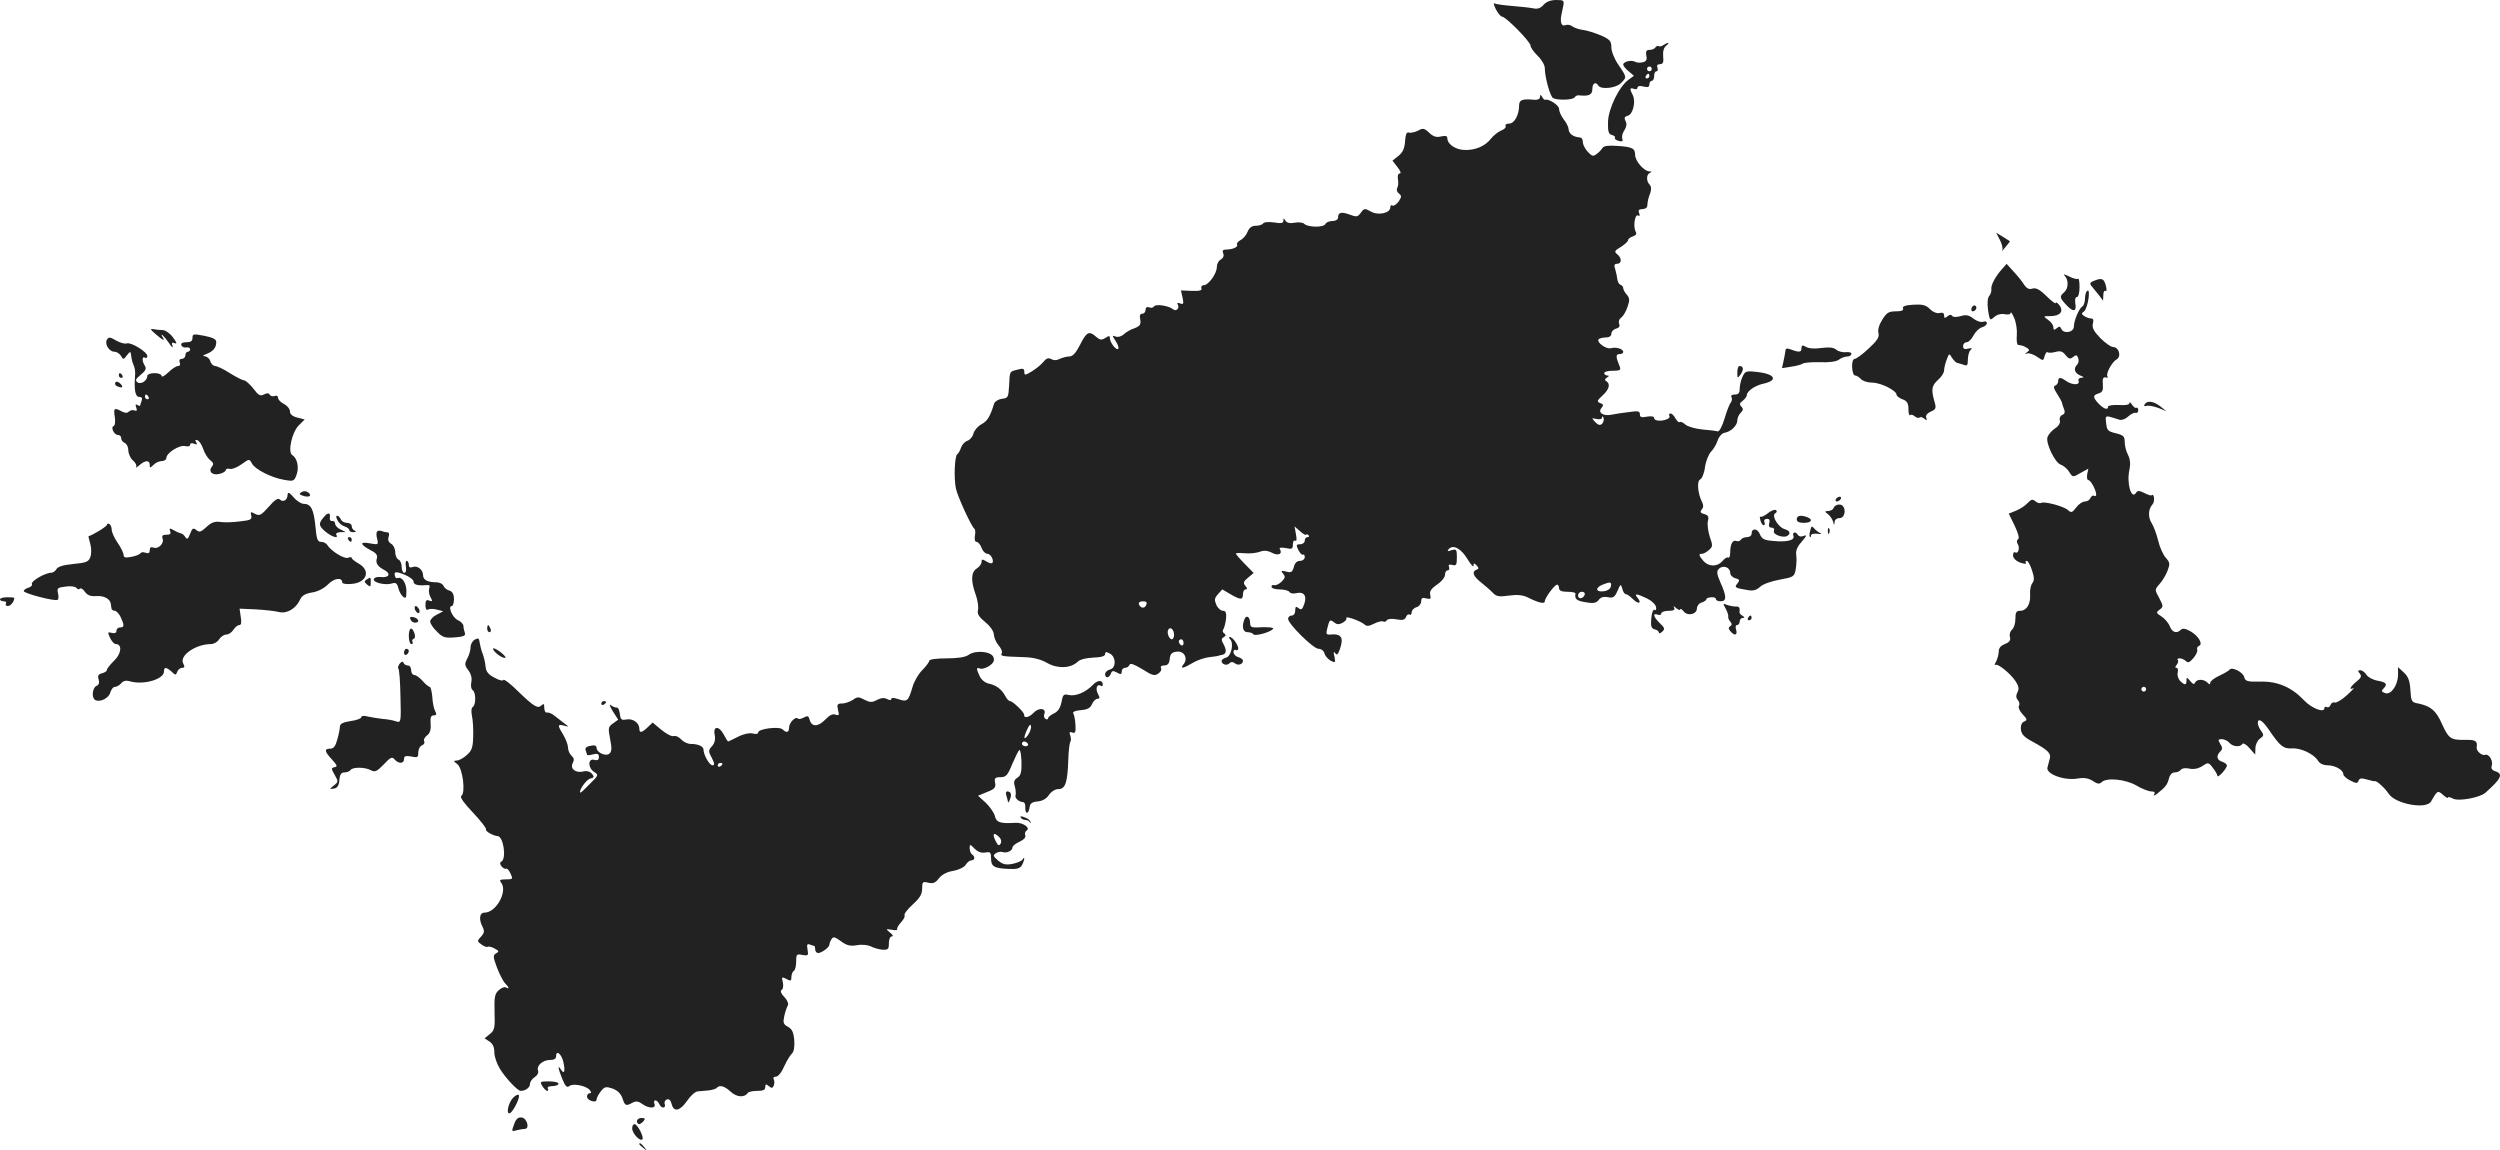 <?xml version="1.0" standalone="no"?>
<!DOCTYPE svg PUBLIC "-//W3C//DTD SVG 20010904//EN"
 "http://www.w3.org/TR/2001/REC-SVG-20010904/DTD/svg10.dtd">
<svg version="1.0" xmlns="http://www.w3.org/2000/svg"
 width="1051.91pt" height="484.006pt" viewBox="0 0 1051.91 484.006"
 preserveAspectRatio="xMidYMid meet">
<g transform="translate(-480,1245) scale(0.1,-0.1)"
fill="#222222" stroke="none">
<path d="M11295 12430 c-13 -15 -26 -19 -44 -15 -14 3 -54 7 -89 10 -35 3 -68
7 -74 11 -5 3 -2 -8 6 -25 9 -17 21 -31 26 -31 16 0 120 -106 120 -122 0 -8
14 -27 30 -43 17 -16 30 -39 30 -52 0 -37 22 -117 34 -125 16 -11 84 -9 91 2
4 6 12 10 18 9 42 -5 57 2 57 26 0 25 14 33 25 15 11 -18 74 -11 95 10 25 25
26 24 -10 77 -17 24 -30 57 -30 74 0 26 -6 33 -44 50 -24 10 -58 21 -75 23
-17 2 -37 9 -45 15 -7 6 -21 9 -30 5 -15 -6 -22 11 -17 40 1 6 5 22 8 38 5 26
4 28 -29 28 -22 0 -42 -7 -53 -20z"/>
<path d="M11800 12261 c-8 -6 -17 -8 -21 -5 -4 2 -10 0 -14 -6 -3 -5 -14 -10
-24 -10 -14 0 -17 -6 -14 -24 4 -17 0 -25 -15 -28 -11 -3 -25 -2 -32 2 -15 9
-50 1 -50 -12 0 -5 10 -18 23 -28 l22 -19 -22 -16 c-40 -28 -86 -123 -87 -178
-1 -40 2 -51 16 -55 10 -2 16 -8 13 -12 -3 -4 5 -10 16 -13 15 -4 19 -2 15 10
-3 8 1 24 9 35 9 15 11 27 5 38 -7 14 -5 19 9 23 22 5 35 61 21 87 -14 26 -12
33 5 26 8 -3 15 -1 15 5 0 7 10 9 25 5 18 -5 25 -2 25 9 0 8 5 15 10 15 6 0
10 9 10 20 0 11 4 20 10 20 5 0 7 7 4 15 -4 10 0 15 11 15 12 0 16 8 13 33 -2
20 3 37 12 44 18 15 11 17 -10 4z m-50 -101 c0 -5 -4 -10 -10 -10 -5 0 -10 5
-10 10 0 6 5 10 10 10 6 0 10 -4 10 -10z m-10 -30 c0 -5 -5 -10 -11 -10 -5 0
-7 5 -4 10 3 6 8 10 11 10 2 0 4 -4 4 -10z"/>
<path d="M11280 12042 c0 -8 -10 -13 -22 -12 -53 5 -65 0 -66 -22 0 -42 -20
-78 -42 -78 -12 0 -18 -5 -15 -10 3 -6 -5 -14 -18 -19 -13 -5 -33 -21 -44 -35
-25 -32 -67 -49 -113 -47 -37 2 -70 25 -70 49 0 10 -7 12 -26 8 -20 -5 -33 -1
-50 15 -21 20 -27 21 -48 9 -14 -7 -31 -10 -38 -8 -9 4 -14 -7 -16 -36 -2 -30
-9 -47 -28 -62 l-25 -20 21 -27 c13 -16 16 -27 10 -27 -8 0 -10 -10 -8 -24 3
-14 1 -30 -3 -37 -4 -8 -1 -17 7 -23 12 -10 12 -14 -1 -34 -9 -12 -21 -20 -26
-17 -5 4 -9 0 -9 -7 0 -25 -51 -36 -82 -18 -25 14 -28 14 -42 -5 -13 -18 -18
-19 -47 -8 -35 13 -49 10 -49 -13 0 -8 -10 -14 -24 -14 -13 0 -26 -6 -29 -12
-6 -16 -74 -15 -89 0 -6 6 -24 8 -40 5 -20 -4 -33 -1 -39 8 -7 12 -9 12 -9 0
0 -10 -10 -12 -39 -7 -23 3 -42 2 -46 -4 -3 -5 -17 -10 -31 -10 -17 0 -27 -8
-34 -24 -5 -14 -18 -30 -30 -36 -11 -6 -18 -15 -15 -19 6 -10 -18 -21 -46 -21
-13 0 -17 -5 -12 -16 4 -10 0 -20 -10 -26 -10 -5 -17 -19 -17 -32 0 -27 -35
-76 -55 -76 -8 0 -12 -6 -10 -13 4 -9 -7 -12 -40 -11 l-46 2 7 -31 c5 -25 4
-29 -10 -24 -10 4 -15 3 -11 -3 10 -16 -5 -32 -18 -22 -19 16 -74 24 -81 13
-4 -6 -13 -8 -21 -4 -9 3 -15 -1 -15 -11 0 -9 -6 -16 -14 -16 -9 0 -12 -8 -8
-25 3 -20 -1 -27 -24 -36 -16 -5 -37 -17 -46 -26 -10 -9 -25 -13 -34 -9 -15 6
-15 4 1 -20 9 -14 14 -29 10 -32 -8 -8 -35 27 -35 45 0 11 -4 11 -19 1 -16
-10 -23 -9 -39 5 -29 26 -40 21 -67 -33 -18 -35 -31 -50 -46 -50 -11 0 -29 -5
-40 -10 -12 -7 -25 -7 -36 -1 -12 7 -21 3 -34 -13 -9 -11 -31 -29 -48 -39 -28
-17 -31 -17 -31 -1 0 13 -6 15 -27 9 -36 -9 -34 -5 -37 -67 -3 -50 -4 -53 -30
-56 -15 -2 -30 -11 -33 -20 -17 -56 -29 -74 -53 -87 -15 -8 -30 -25 -34 -39
-3 -14 -15 -27 -26 -31 -10 -3 -22 -16 -26 -28 -4 -12 -11 -25 -16 -28 -11 -7
-15 -99 -6 -144 7 -34 66 -162 78 -170 4 -2 5 -16 2 -30 -2 -15 0 -25 7 -25 6
0 16 -11 21 -25 5 -14 16 -25 24 -25 15 0 30 -29 21 -39 -3 -3 -15 0 -25 7
-17 10 -20 10 -20 -3 0 -8 -9 -20 -20 -27 -24 -15 -26 -50 -5 -109 9 -24 13
-54 10 -66 -4 -16 4 -29 31 -51 21 -17 36 -39 36 -53 1 -13 10 -34 21 -46 10
-12 16 -26 12 -32 -7 -12 1 -13 91 -16 42 -1 73 -9 101 -25 45 -25 99 -22 128
6 9 9 36 16 65 17 33 1 50 6 50 15 0 10 5 10 20 2 12 -6 20 -21 20 -36 0 -17
-7 -28 -20 -31 -11 -3 -20 -12 -20 -19 0 -19 16 -18 24 1 4 13 10 14 26 5 16
-9 20 -8 20 5 0 8 6 15 14 15 8 0 16 6 19 13 2 8 19 2 54 -19 42 -27 52 -29
67 -18 10 7 15 17 11 23 -3 7 2 11 14 11 14 0 21 8 23 28 2 21 9 28 30 30 31
4 48 -29 28 -53 -17 -21 -1 -18 39 6 18 11 50 22 70 24 20 2 37 5 39 6 1 1 6
2 11 3 20 2 24 17 11 42 -12 21 -12 27 -1 33 10 6 10 10 2 16 -7 4 -8 12 -3
18 4 7 9 27 11 45 2 24 -2 32 -13 32 -9 0 -22 11 -28 25 -9 21 -8 28 7 45 l18
20 34 -20 c43 -25 53 -25 53 0 0 11 5 20 11 20 8 0 8 5 -1 15 -10 12 -8 18 11
34 l24 20 -37 38 c-21 21 -38 41 -38 44 0 2 17 3 38 1 20 -2 48 1 62 6 18 7
33 6 52 -4 27 -14 46 -5 33 16 -4 6 6 7 25 4 26 -6 30 -4 30 15 0 12 4 19 10
16 6 -4 7 6 3 27 l-6 33 23 -20 c12 -11 24 -18 25 -15 2 3 7 2 11 -2 4 -5 2
-8 -4 -8 -7 0 -12 -7 -12 -15 0 -8 -9 -15 -19 -15 -17 0 -18 -3 -8 -24 7 -13
15 -22 19 -20 5 3 8 -2 8 -10 0 -9 -9 -16 -20 -16 -13 0 -22 -9 -26 -26 -6
-21 -11 -25 -32 -19 -22 5 -24 4 -13 -9 10 -12 9 -18 -6 -33 -11 -11 -25 -17
-31 -15 -7 2 -12 -1 -12 -7 0 -6 15 -11 34 -11 19 0 38 -5 42 -11 3 -6 16 -8
27 -5 33 8 47 -10 35 -45 -8 -24 -13 -27 -24 -18 -11 9 -14 7 -14 -10 0 -12
-6 -21 -15 -21 -8 0 -15 -6 -15 -14 0 -21 106 -126 128 -126 11 0 22 -8 25
-19 2 -10 14 -24 26 -31 20 -10 21 -9 16 17 -5 19 -4 24 3 15 7 -11 12 -6 20
17 17 49 6 66 -42 61 -16 -1 -17 3 -11 27 9 36 11 38 29 24 11 -9 20 -10 36
-1 11 6 18 15 15 19 -7 12 63 -13 77 -27 8 -8 19 -7 40 4 16 8 33 12 38 9 5
-3 12 -1 15 5 4 6 21 8 41 4 26 -5 35 -2 40 10 3 9 10 13 15 10 5 -3 9 2 9 10
0 8 9 18 20 21 11 3 20 15 20 25 0 14 5 17 22 12 17 -4 20 -2 16 15 -4 14 4
26 28 43 19 12 34 31 34 41 0 11 5 19 11 19 6 0 9 6 6 14 -4 10 0 12 14 9 16
-5 19 0 19 32 0 33 -2 36 -22 30 -18 -6 -20 -5 -12 5 19 20 52 2 79 -43 14
-23 25 -35 25 -28 0 13 2 13 13 2 10 -11 10 -14 0 -18 -21 -8 -15 -27 18 -53
17 -14 40 -33 50 -44 15 -16 27 -18 68 -12 35 5 59 2 78 -7 45 -23 73 -30 73
-17 0 14 41 70 52 70 4 0 8 -7 8 -15 0 -10 11 -15 35 -15 19 0 34 -3 34 -7 -4
-24 5 -31 43 -37 34 -6 45 -3 55 10 8 11 21 15 39 11 22 -4 28 0 40 27 13 30
14 30 20 9 3 -13 10 -23 15 -23 5 0 18 -9 30 -21 23 -23 39 -18 19 6 -16 19
-4 18 40 -3 19 -9 36 -25 38 -36 2 -10 0 -16 -6 -12 -6 3 -12 -12 -14 -36 -3
-33 0 -42 14 -46 10 -2 18 -8 18 -14 0 -5 6 -3 14 4 12 11 11 16 -10 36 -27
26 -32 44 -9 36 8 -4 15 -1 15 5 0 6 14 11 31 11 21 0 28 4 23 13 -5 8 -2 8 9
-2 9 -7 17 -10 17 -5 0 5 6 1 14 -8 16 -22 56 -13 56 12 0 10 9 22 20 25 11 3
20 10 20 14 0 4 9 7 20 8 11 1 20 -2 20 -8 0 -5 9 -9 20 -9 26 0 25 22 -1 79
-16 38 -17 47 -6 58 17 17 47 6 47 -17 0 -10 10 -20 22 -23 18 -5 19 -8 9 -21
-15 -18 -11 -20 44 -29 21 -4 36 0 51 14 11 11 48 24 82 30 59 11 62 12 68 45
3 19 4 45 2 58 -3 16 3 34 19 52 27 32 28 35 9 28 -8 -3 -17 -1 -21 5 -9 16
-25 13 -19 -4 7 -18 -27 -27 -86 -21 -36 3 -47 8 -55 28 -10 26 -35 27 -35 2
0 -8 -9 -14 -19 -14 -11 0 -23 -5 -26 -11 -4 -6 -13 -8 -20 -5 -15 5 -25 -14
-25 -50 0 -14 -4 -23 -8 -20 -5 3 -16 -4 -25 -15 -22 -25 -58 -24 -80 1 -20
24 -21 30 -5 30 6 0 19 7 29 16 16 14 16 19 3 56 -7 22 -11 51 -8 65 5 19 2
25 -15 30 -16 4 -19 9 -11 19 8 8 8 19 2 31 -19 36 -23 90 -8 96 7 3 17 26 20
52 4 26 16 55 25 64 10 10 23 31 28 47 5 16 18 31 29 33 27 4 54 31 54 52 0
10 6 24 14 32 11 11 12 17 3 26 -9 10 -8 15 6 25 9 7 17 18 17 23 0 17 33 40
67 48 66 14 54 41 -23 50 -47 5 -51 4 -62 -20 -7 -14 -12 -37 -12 -50 0 -19
-5 -25 -21 -25 -11 0 -17 -4 -14 -10 4 -6 3 -16 -2 -23 -6 -7 -18 -38 -27 -69
-10 -33 -22 -55 -29 -53 -7 2 -36 6 -65 8 -29 3 -61 12 -71 21 -10 9 -20 13
-24 10 -3 -3 -10 4 -17 15 -6 12 -15 21 -21 21 -6 0 -8 -4 -5 -9 3 -5 -1 -12
-10 -15 -25 -10 -54 -7 -54 5 0 7 -11 9 -30 6 -23 -5 -30 -3 -30 10 0 13 -8
15 -47 9 -27 -3 -59 -8 -73 -11 -34 -7 -58 9 -42 28 10 12 9 16 -5 21 -15 6
-14 10 10 32 28 26 34 48 16 60 -8 4 -7 9 2 15 10 6 11 9 2 9 -7 0 -13 5 -13
10 0 6 16 10 36 10 31 0 35 3 29 18 -17 41 -17 52 -1 52 9 0 16 4 16 9 0 13
-30 22 -51 16 -19 -6 -61 23 -53 37 3 4 16 8 30 8 15 0 24 6 24 16 0 9 9 18
19 21 13 3 18 10 14 20 -4 9 0 21 9 27 8 6 20 26 26 45 10 28 9 37 -3 51 -8 9
-15 21 -15 27 0 6 -5 13 -12 15 -6 2 -12 13 -13 24 -1 10 -5 29 -9 42 -6 16
-3 22 8 22 20 0 21 24 1 40 -14 11 -12 15 15 31 16 10 30 23 30 28 0 5 9 13
20 16 14 5 18 11 12 21 -11 21 -3 76 11 67 6 -4 8 0 4 10 -5 12 -1 17 13 17
11 0 21 6 21 13 2 23 4 32 13 56 5 14 4 27 -3 34 -15 15 -14 44 2 50 8 4 7 6
-4 6 -22 1 -59 44 -59 69 0 28 -12 34 -75 38 -36 3 -57 0 -62 -8 -4 -7 -15
-19 -25 -26 -14 -11 -19 -10 -37 9 -12 13 -21 31 -21 41 0 10 -4 19 -10 19
-20 3 -25 4 -37 12 -7 5 -13 15 -13 24 0 8 -9 26 -20 40 -11 14 -20 34 -20 45
0 15 -44 44 -59 38 -2 -1 -8 4 -12 12 -7 11 -9 11 -9 0z m261 -1375 c-8 -8
-16 -6 -29 7 -16 18 -16 18 6 13 13 -3 22 0 23 6 0 7 3 7 6 -1 3 -8 0 -19 -6
-25z m37 -684 c-2 -11 -14 -19 -31 -21 -33 -4 -36 15 -4 28 33 13 39 12 35 -7z
m-110 -35 c-6 -18 -28 -21 -28 -4 0 9 7 16 16 16 9 0 14 -5 12 -12z m-1845
-43 c-6 -17 -25 -15 -31 3 -2 7 5 12 17 12 14 0 19 -5 14 -15z m117 -126 c0
-10 -4 -19 -9 -19 -12 0 -23 29 -15 41 8 14 24 0 24 -22z m40 -35 c0 -8 -4
-12 -10 -9 -5 3 -10 10 -10 16 0 5 5 9 10 9 6 0 10 -7 10 -16z"/>
<path d="M13215 11440 c9 -17 13 -36 10 -43 -4 -7 2 -1 13 13 12 14 20 25 19
25 -1 1 -15 9 -30 19 l-28 17 16 -31z"/>
<path d="M13223 11317 c-27 -30 -48 -69 -44 -85 1 -8 -3 -20 -9 -27 -7 -9 -9
-30 -5 -60 7 -44 8 -45 26 -29 11 10 28 15 44 12 14 -3 25 -1 25 6 1 6 7 -4
15 -22 8 -18 13 -51 11 -72 -2 -22 1 -41 5 -41 20 -3 25 -5 38 -13 11 -7 11
-10 0 -18 -11 -8 -11 -9 1 -5 8 2 27 -4 41 -14 26 -18 27 -18 32 3 4 12 9 19
12 16 4 -3 18 -3 33 1 20 6 31 3 43 -13 14 -17 19 -18 32 -8 12 10 16 9 21 -4
4 -10 2 -22 -4 -28 -17 -17 -11 -36 13 -46 16 -6 18 -9 5 -9 -10 -1 -15 -7
-12 -14 6 -18 -25 -18 -51 -1 -25 18 -35 18 -35 0 0 -8 -6 -16 -12 -18 -9 -3
-7 -13 7 -34 10 -16 20 -33 21 -39 1 -5 5 -18 9 -27 5 -12 2 -20 -8 -24 -8 -3
-13 -13 -10 -23 3 -11 -5 -24 -21 -34 -13 -9 -27 -25 -31 -36 -8 -26 32 -109
56 -116 11 -4 27 -17 35 -30 15 -24 16 -24 48 -5 l33 18 -5 -24 c-2 -13 0 -24
5 -24 10 0 33 -43 33 -61 0 -6 -4 -8 -9 -5 -5 3 -11 -1 -15 -9 -3 -8 -13 -15
-23 -15 -10 0 -27 -11 -37 -25 -17 -22 -21 -24 -35 -11 -18 16 -100 38 -113
30 -5 -3 -16 0 -24 7 -12 10 -18 8 -33 -8 -10 -11 -32 -25 -49 -32 l-30 -12
25 -51 c15 -32 21 -53 14 -57 -6 -4 -6 -12 -1 -20 10 -17 2 -43 -11 -35 -5 3
-9 -3 -9 -13 0 -11 12 -23 30 -30 17 -6 28 -7 24 -2 -3 5 -1 9 4 9 5 0 15 -18
22 -40 10 -30 10 -43 1 -54 -6 -8 -11 -30 -9 -49 2 -40 -15 -67 -43 -67 -15 0
-19 -7 -19 -34 0 -18 -6 -39 -14 -45 -8 -7 -12 -20 -9 -31 4 -14 -2 -22 -21
-30 -17 -6 -26 -17 -26 -30 0 -12 -5 -31 -11 -43 -7 -12 -8 -19 -4 -15 9 9 64
-35 87 -70 12 -19 14 -31 7 -44 -7 -14 -7 -24 1 -33 7 -8 9 -19 5 -25 -4 -6 3
-22 15 -35 20 -21 21 -25 7 -31 -10 -3 -15 -16 -14 -32 2 -21 13 -33 48 -52
65 -35 80 -50 74 -71 -3 -11 -7 -28 -10 -38 -8 -27 69 -56 125 -47 29 5 47 2
66 -10 19 -13 28 -14 37 -5 20 20 99 13 146 -14 23 -14 52 -25 63 -25 13 0 17
-4 12 -12 -5 -8 0 -7 12 2 35 28 43 37 50 64 4 16 13 26 24 26 11 0 22 5 26
11 4 6 19 9 36 5 19 -4 38 0 55 11 24 16 26 16 44 -8 10 -13 19 -28 19 -33 0
-13 40 30 40 43 0 5 -9 13 -20 16 -23 7 -26 25 -8 43 10 10 10 17 0 32 -10 17
-10 20 7 20 10 0 24 -7 31 -15 14 -17 46 -20 55 -5 3 5 17 -2 30 -18 l24 -27
1 27 c0 15 9 33 19 40 17 12 17 16 5 33 -8 10 -14 25 -14 32 0 24 19 13 47
-28 46 -68 61 -80 96 -78 37 3 92 -23 110 -51 7 -13 23 -20 42 -20 32 -1 65
-20 65 -38 0 -6 13 -18 29 -26 25 -13 30 -13 35 -1 4 11 12 12 36 5 17 -5 31
-8 33 -7 6 4 44 -31 58 -53 28 -43 159 -67 178 -32 27 47 28 47 50 28 12 -11
21 -16 21 -12 0 4 9 2 21 -4 23 -13 113 4 136 24 68 60 77 80 42 91 -13 4 -18
12 -15 22 8 20 -11 53 -28 47 -13 -5 -38 17 -35 32 4 26 -4 32 -49 31 -61 -1
-69 5 -98 69 -24 54 -46 73 -99 84 -28 5 -30 9 -33 57 -2 38 -9 56 -27 73
l-25 23 0 -34 c-1 -44 -31 -85 -55 -75 -14 5 -16 9 -7 18 19 19 14 27 -24 34
-19 3 -41 15 -47 25 -7 11 -18 19 -26 19 -10 0 -11 -3 -2 -14 9 -11 6 -18 -14
-34 -26 -21 -34 -38 -12 -27 6 4 -6 -10 -28 -30 -21 -19 -44 -33 -51 -31 -7 3
-15 -2 -18 -10 -3 -9 -10 -12 -16 -9 -5 3 -10 1 -10 -5 0 -21 -54 0 -85 33
-52 55 -111 81 -184 79 -56 -1 -64 2 -68 19 -6 22 -53 45 -62 31 -3 -4 -23
-16 -43 -25 -21 -10 -38 -23 -38 -29 0 -9 -3 -9 -12 0 -16 16 -45 15 -52 0 -3
-9 -9 -7 -20 6 -14 17 -16 18 -16 3 0 -21 -7 -21 -27 -2 -8 9 -13 25 -10 35 3
11 0 20 -5 20 -7 0 -6 5 1 13 6 8 8 17 4 20 -3 4 0 7 8 7 8 0 20 -5 27 -12 8
-8 16 -5 31 13 11 13 19 29 16 36 -2 6 1 13 7 15 19 7 -1 42 -34 61 -21 12
-34 15 -42 7 -17 -17 -36 -11 -46 14 -5 14 -21 33 -35 42 -23 15 -24 17 -8 29
16 12 16 15 -2 49 -19 35 -19 35 1 58 12 13 27 38 34 56 11 29 11 35 -7 55
-11 12 -26 45 -32 72 -7 28 -19 60 -27 73 -17 26 -15 60 3 80 11 11 7 49 -4
38 -2 -2 -16 2 -31 10 -20 10 -28 11 -34 1 -20 -32 -41 40 -28 97 5 24 3 43
-6 62 -8 14 -14 39 -14 54 0 24 -5 29 -37 37 -34 8 -38 13 -41 42 -4 36 -7 35
56 15 9 -3 26 3 37 14 11 10 25 17 31 15 6 -2 11 3 11 11 0 8 -4 13 -8 10 -4
-2 -12 4 -18 13 -6 10 -11 13 -11 7 0 -7 -17 -10 -45 -8 -25 1 -45 -2 -45 -7
0 -16 -18 -10 -40 13 -25 27 -25 35 1 43 16 5 19 14 17 38 -2 24 1 31 12 29 8
-2 12 0 8 3 -10 10 18 62 38 73 21 12 10 52 -15 52 -9 0 -33 17 -54 38 -27 28
-35 43 -31 60 4 15 2 22 -7 22 -8 0 -21 5 -29 10 -12 8 -13 12 -2 19 16 10 30
97 15 88 -6 -4 -10 -18 -10 -33 0 -14 -5 -29 -11 -33 -14 -8 -36 -60 -36 -86
-1 -24 -44 -31 -53 -8 -4 10 -9 11 -19 2 -11 -9 -14 -8 -14 4 0 9 -10 23 -22
31 -22 16 -22 16 9 16 41 0 58 20 38 46 -8 10 -15 15 -15 9 0 -5 -18 8 -39 29
-28 28 -44 36 -59 32 -14 -5 -24 0 -35 16 -8 13 -28 38 -44 55 l-30 33 -20
-23z m607 -1767 c0 -5 -4 -10 -10 -10 -5 0 -10 5 -10 10 0 6 5 10 10 10 6 0
10 -4 10 -10z"/>
<path d="M13488 11289 c17 -18 15 -54 -3 -69 -20 -17 -19 -23 10 -54 29 -31
44 -28 37 9 -2 15 0 25 7 25 6 0 11 18 11 42 0 23 -3 39 -6 35 -4 -3 -21 1
-38 10 -21 10 -27 11 -18 2z"/>
<path d="M13612 11269 c-17 -6 -20 -12 -13 -21 6 -7 20 -24 31 -38 l19 -25 1
23 c0 13 4 21 9 18 5 -4 6 5 2 21 -8 31 -17 35 -49 22z"/>
<path d="M12807 11153 c4 -9 -6 -13 -30 -13 -30 0 -39 -6 -57 -35 -14 -22 -20
-44 -16 -57 4 -17 -6 -32 -42 -65 -25 -24 -52 -43 -58 -43 -7 0 -12 -14 -11
-35 1 -20 6 -35 13 -35 6 0 17 -7 24 -15 7 -8 28 -15 48 -15 35 0 102 -33 102
-51 0 -5 11 -14 25 -19 19 -7 25 -17 25 -41 0 -18 3 -29 7 -26 3 4 12 2 20 -5
7 -6 16 -8 20 -5 3 4 12 2 20 -5 10 -8 12 -8 8 4 -4 9 3 19 19 26 22 10 24 14
15 44 -14 50 -11 66 16 90 14 12 25 30 25 39 0 10 5 30 11 46 10 27 11 27 22
8 7 -11 17 -21 22 -22 6 -1 18 -5 28 -8 14 -6 17 -2 17 22 0 16 5 34 11 40 9
9 7 10 -10 6 -15 -4 -21 -1 -21 11 0 9 7 16 15 16 8 0 21 13 29 29 9 16 24 31
36 34 11 3 20 11 20 17 0 7 -7 10 -16 6 -9 -3 -27 3 -40 13 -19 15 -31 18 -54
11 -18 -5 -32 -5 -36 1 -4 6 -11 6 -20 -2 -11 -9 -14 -8 -14 4 0 10 -6 13 -19
10 -11 -3 -28 4 -41 17 -17 17 -31 20 -69 18 -34 -2 -47 -7 -44 -15z"/>
<path d="M13096 11155 c-3 -8 -1 -15 4 -15 13 0 22 18 11 24 -5 3 -11 -1 -15
-9z"/>
<path d="M5455 11044 c30 -26 40 -30 30 -14 -16 26 6 6 25 -22 12 -18 19 -25
16 -14 -5 13 -2 17 9 12 11 -4 9 3 -7 24 -12 17 -31 30 -42 31 -12 0 -30 2
-40 4 -16 3 -14 -1 9 -21z"/>
<path d="M5610 11029 c0 -14 -7 -19 -26 -19 -16 0 -24 -5 -21 -12 2 -7 11 -12
21 -10 9 2 16 -2 16 -8 0 -5 -4 -10 -10 -10 -5 0 -10 -7 -10 -15 0 -8 -7 -15
-15 -15 -9 0 -12 -6 -9 -15 4 -9 1 -15 -7 -15 -7 0 -26 -12 -41 -27 -15 -15
-28 -21 -28 -15 0 7 -13 12 -30 12 -16 0 -30 -5 -30 -11 0 -20 -26 -38 -41
-28 -11 8 -9 14 13 32 20 16 25 26 18 37 -13 20 -13 43 0 35 6 -3 10 0 10 7
-1 18 -70 60 -87 53 -8 -3 -28 3 -44 12 -25 15 -31 16 -39 4 -11 -18 9 -51 32
-51 9 0 21 -8 27 -17 9 -17 11 -17 25 2 12 16 16 17 17 5 3 -25 6 -34 13 -51
4 -8 6 -28 4 -45 -4 -58 2 -84 18 -84 11 0 14 -5 10 -16 -3 -9 -6 -18 -6 -20
0 -3 -5 -2 -12 2 -8 5 -9 2 -5 -10 5 -13 3 -17 -7 -13 -7 3 -18 1 -24 -5 -7
-7 -16 -6 -30 1 -31 17 -35 14 -29 -23 3 -19 1 -36 -4 -38 -15 -5 1 -38 17
-38 8 0 14 -6 14 -14 0 -8 7 -16 15 -20 8 -3 15 -17 15 -31 0 -14 9 -33 19
-42 11 -9 17 -21 14 -27 -4 -6 3 -3 14 7 24 21 43 22 43 1 0 -14 1 -14 16 0 8
9 24 16 35 16 10 0 19 6 19 13 0 21 55 56 79 50 12 -3 21 -1 21 6 0 6 7 8 17
4 12 -5 14 -3 8 7 -5 8 -3 11 5 8 8 -2 19 -19 25 -37 6 -18 19 -39 29 -47 14
-10 16 -17 8 -27 -17 -20 1 -39 31 -31 15 3 27 11 27 16 0 5 8 8 18 5 9 -2 31
7 49 20 32 23 32 23 43 3 13 -25 82 -60 136 -69 39 -7 42 -6 52 22 11 30 3 69
-18 82 -20 12 -2 96 27 125 l25 25 -31 8 c-20 5 -31 14 -31 26 0 10 -11 24
-25 31 -14 7 -25 19 -25 26 0 8 -6 11 -14 8 -8 -3 -17 -1 -21 5 -4 8 -12 8
-25 1 -15 -8 -23 -3 -44 25 -15 19 -33 35 -40 35 -6 0 -33 14 -59 30 -26 17
-54 30 -62 30 -7 0 -17 9 -20 20 -3 11 -14 20 -23 21 -11 0 -9 4 8 10 27 11
40 26 40 50 0 12 -15 19 -50 26 -46 9 -50 8 -50 -8z m-185 -249 c3 -5 1 -10
-4 -10 -6 0 -11 5 -11 10 0 6 2 10 4 10 3 0 8 -4 11 -10z"/>
<path d="M12380 10985 c0 -17 -9 -19 -43 -6 -16 6 -24 6 -24 -2 -1 -7 -4 -26
-8 -44 l-7 -32 38 6 c22 3 44 9 49 13 6 4 38 7 73 6 39 -2 70 3 80 11 9 7 25
13 35 13 9 0 17 5 17 11 0 6 -11 9 -24 7 -13 -1 -31 3 -40 11 -11 9 -29 11
-61 7 -26 -4 -53 -3 -65 4 -16 9 -20 8 -20 -5z"/>
<path d="M12110 10883 c0 -26 1 -26 14 -8 14 20 12 35 -5 35 -5 0 -9 -12 -9
-27z"/>
<path d="M5300 10870 c0 -5 5 -10 11 -10 5 0 7 5 4 10 -3 6 -8 10 -11 10 -2 0
-4 -4 -4 -10z"/>
<path d="M5285 10840 c-3 -6 1 -13 10 -16 21 -9 26 -2 10 13 -9 8 -16 9 -20 3z"/>
<path d="M13824 10749 c-4 -7 -1 -10 7 -7 8 3 30 -1 49 -8 l35 -14 -25 20
c-28 22 -55 26 -66 9z"/>
<path d="M6070 10380 c-12 -8 -12 -10 2 -15 26 -10 43 -2 26 12 -8 7 -19 8
-28 3z"/>
<path d="M6010 10368 c0 -22 -19 -33 -32 -20 -8 8 -22 -1 -47 -30 -32 -36 -39
-40 -58 -30 -18 10 -20 9 -16 -7 4 -17 -2 -20 -49 -25 -29 -4 -66 -5 -83 -2
-22 3 -37 -3 -57 -22 -23 -21 -30 -23 -42 -12 -13 10 -17 8 -26 -16 -9 -23
-13 -25 -20 -14 -5 8 -13 15 -17 15 -4 1 -18 6 -30 13 -19 11 -22 10 -17 -3 4
-11 0 -15 -16 -15 -16 0 -20 -4 -16 -16 8 -20 -18 -46 -38 -38 -11 4 -16 0
-16 -11 0 -12 -5 -15 -17 -11 -9 4 -19 3 -22 -2 -3 -5 -21 -12 -38 -15 -25 -5
-33 -3 -33 8 0 8 -11 31 -25 51 -14 20 -25 45 -25 55 0 10 -4 21 -10 24 -5 3
-10 2 -10 -3 0 -7 -57 -42 -77 -48 -2 0 2 -15 7 -33 5 -19 5 -42 0 -55 -7 -20
-18 -24 -71 -29 -42 -4 -65 -11 -71 -21 -5 -9 -15 -16 -23 -16 -25 0 -85 -35
-81 -47 3 -6 -4 -13 -15 -16 -10 -3 -19 -9 -19 -14 0 -10 131 -44 142 -37 5 3
5 16 2 28 -5 21 -2 24 33 28 21 3 41 0 45 -6 4 -6 10 -7 14 -3 4 4 14 -2 21
-13 11 -15 24 -20 49 -18 32 2 57 -12 60 -32 1 -6 2 -14 3 -20 0 -5 7 -10 14
-10 6 0 18 -12 25 -27 16 -35 15 -43 -3 -43 -8 0 -15 -6 -15 -14 0 -9 -7 -12
-20 -9 -17 5 -18 3 -7 -21 7 -14 17 -26 24 -26 28 0 24 -40 -6 -69 -17 -17
-31 -34 -31 -39 0 -6 -9 -12 -21 -15 -16 -4 -19 -11 -14 -26 4 -14 1 -23 -9
-27 -17 -7 -22 -49 -6 -59 19 -12 58 7 64 31 4 13 12 24 20 24 7 0 19 7 26 15
8 10 20 13 34 9 57 -18 146 7 146 41 0 19 9 19 32 -1 16 -16 18 -16 24 0 3 9
13 16 20 16 11 0 12 5 5 18 -18 33 52 82 117 82 12 0 27 9 34 20 7 11 21 20
30 20 10 0 23 9 30 20 7 11 18 20 25 20 8 0 10 11 6 34 l-5 35 68 -3 c38 -2
81 -7 97 -11 33 -9 72 14 89 51 8 18 22 26 50 31 24 3 51 17 68 34 26 27 60
31 60 8 0 -5 17 -8 38 -6 64 4 84 55 32 85 -16 9 -30 20 -30 24 0 4 -7 5 -16
1 -16 -6 -72 29 -87 54 -4 7 -16 13 -26 13 -15 0 -19 11 -24 66 -7 72 -19 94
-49 94 -10 0 -30 12 -43 28 -19 21 -24 23 -25 10z"/>
<path d="M12525 10350 c-3 -5 -2 -10 4 -10 5 0 13 5 16 10 3 6 2 10 -4 10 -5
0 -13 -4 -16 -10z"/>
<path d="M12516 10314 c-3 -8 -13 -14 -23 -14 -16 -1 -17 -2 -2 -13 9 -7 19
-21 22 -32 4 -17 5 -17 6 -2 1 10 9 17 21 17 28 0 29 55 1 57 -11 1 -22 -5
-25 -13z"/>
<path d="M12238 10290 c-14 -11 -28 -17 -31 -14 -3 3 -3 -3 0 -15 3 -12 9 -21
14 -21 5 0 6 6 3 13 -3 8 2 14 11 14 10 0 13 -6 9 -19 -3 -12 0 -18 10 -18 9
0 13 -6 10 -14 -6 -15 39 -31 56 -21 16 10 11 22 -9 28 -28 7 -58 56 -42 67 8
4 9 10 3 14 -5 3 -21 -3 -34 -14z"/>
<path d="M6165 10277 c-26 -29 -25 -38 2 -62 28 -24 60 -34 48 -15 -3 6 4 10
17 11 l23 0 -22 11 c-13 6 -23 17 -23 25 0 7 -6 12 -12 11 -7 -2 -12 5 -10 15
3 20 -8 22 -23 4z"/>
<path d="M6220 10261 c5 -11 19 -23 30 -26 11 -3 20 -11 20 -16 0 -5 8 -9 18
-8 10 0 12 3 5 6 -7 2 -13 11 -13 19 0 8 -9 14 -20 14 -11 0 -23 7 -26 15 -4
8 -10 15 -15 15 -6 0 -5 -8 1 -19z"/>
<path d="M12360 10265 c0 -10 10 -15 30 -15 32 0 40 14 14 24 -27 10 -44 7
-44 -9z"/>
<path d="M12417 10218 c-4 -12 -4 -24 -2 -27 3 -2 5 0 5 6 0 6 12 9 28 7 15
-2 20 -1 12 2 -8 4 -20 13 -26 20 -10 12 -13 11 -17 -8z"/>
<path d="M12491 10214 c0 -11 3 -14 6 -6 3 7 2 16 -1 19 -3 4 -6 -2 -5 -13z"/>
<path d="M6387 10214 c-4 -4 -4 -18 0 -32 6 -24 5 -25 -32 -18 -43 8 -41 -5 6
-30 21 -10 28 -20 25 -32 -7 -21 2 -35 32 -51 28 -15 19 -33 -16 -29 -14 2
-27 -2 -29 -9 -5 -14 49 -27 76 -18 16 5 22 1 27 -19 3 -14 12 -30 20 -37 12
-9 14 -5 14 24 0 33 -18 61 -36 55 -5 -2 -10 0 -11 5 -8 22 1 24 37 10 22 -9
40 -22 40 -30 0 -13 17 -18 54 -15 13 2 16 -2 12 -14 -3 -8 -1 -25 5 -36 10
-18 9 -20 -5 -15 -12 5 -16 0 -16 -19 0 -15 4 -23 11 -19 5 4 22 4 37 0 l27
-7 -27 -14 c-16 -8 -28 -21 -28 -29 0 -8 12 -27 28 -42 24 -25 33 -28 75 -25
38 3 47 7 43 19 -3 8 -6 21 -6 29 0 8 -11 19 -24 25 -23 11 -43 59 -25 59 5 0
9 13 9 29 0 20 -6 32 -19 36 -11 3 -22 12 -25 20 -3 8 -16 15 -30 15 -37 0
-56 10 -56 30 0 23 -24 42 -44 34 -11 -4 -16 -1 -16 10 0 9 -4 16 -9 16 -4 0
-6 -11 -3 -25 2 -15 0 -25 -7 -25 -6 0 -11 11 -11 25 0 14 -6 28 -14 31 -7 3
-13 17 -13 31 0 14 -8 30 -17 35 -11 6 -15 16 -11 29 4 10 2 19 -4 19 -5 0
-16 2 -23 5 -8 3 -17 3 -21 -1z"/>
<path d="M6265 10180 c3 -5 8 -10 11 -10 2 0 4 5 4 10 0 6 -5 10 -11 10 -5 0
-7 -4 -4 -10z"/>
<path d="M6342 10011 c-10 -6 -10 -10 3 -21 13 -11 15 -9 15 9 0 24 0 24 -18
12z"/>
<path d="M4800 9928 c0 -4 7 -8 16 -8 8 0 12 -4 9 -10 -3 -5 0 -10 8 -10 12 0
27 19 27 34 0 2 -13 3 -30 3 -16 0 -30 -4 -30 -9z"/>
<path d="M12061 9889 c7 -13 12 -28 11 -33 -2 -4 2 -14 8 -21 8 -10 8 -15 0
-20 -8 -5 -8 -11 1 -21 17 -21 31 -17 24 6 -4 11 -2 20 4 20 6 0 11 7 11 15 0
8 6 15 13 15 9 0 9 2 -1 9 -8 4 -13 11 -13 15 3 19 -1 25 -16 24 -10 0 -26 3
-37 7 -17 7 -17 6 -5 -16z"/>
<path d="M6546 9885 c4 -8 10 -15 15 -15 4 0 6 7 3 15 -4 8 -10 15 -15 15 -4
0 -6 -7 -3 -15z"/>
<path d="M6527 9844 c3 -8 11 -14 19 -14 21 0 17 17 -5 23 -14 3 -18 1 -14 -9z"/>
<path d="M10036 9844 c-12 -31 -6 -54 13 -54 11 0 22 -4 25 -9 6 -9 69 8 82
22 8 7 -22 10 -68 7 -22 -1 -28 3 -28 19 0 25 -16 36 -24 15z"/>
<path d="M12155 9850 c-3 -5 -1 -10 4 -10 6 0 11 5 11 10 0 6 -2 10 -4 10 -3
0 -8 -4 -11 -10z"/>
<path d="M6850 9805 c0 -8 4 -15 10 -15 5 0 7 7 4 15 -4 8 -8 15 -10 15 -2 0
-4 -7 -4 -15z"/>
<path d="M6527 9804 c-11 -11 -8 -64 4 -64 5 0 8 4 5 9 -4 5 -1 11 4 13 7 2 8
12 3 26 -5 13 -12 20 -16 16z"/>
<path d="M6798 9759 c-10 -6 -18 -20 -18 -32 0 -12 -6 -34 -14 -48 -12 -23
-11 -29 5 -50 11 -15 16 -33 12 -50 -3 -15 0 -30 6 -33 14 -9 14 -63 0 -71 -6
-4 -7 -19 -3 -38 4 -18 6 -57 5 -87 -1 -45 -6 -59 -27 -77 -14 -13 -33 -23
-42 -23 -15 -1 -15 -2 2 -15 23 -17 36 -122 17 -134 -7 -5 11 -30 49 -70 33
-35 58 -67 55 -71 -4 -7 30 -27 49 -28 24 -1 38 -94 16 -107 -8 -5 -7 -11 1
-21 6 -7 15 -12 19 -9 4 2 12 -7 18 -20 11 -24 10 -25 -19 -25 -25 0 -29 -3
-21 -13 30 -36 -20 -127 -69 -127 -22 0 -25 -29 -8 -61 8 -16 7 -25 -7 -40
-17 -18 -17 -20 2 -33 10 -8 22 -12 26 -10 4 3 17 0 29 -7 19 -10 20 -13 7
-20 -14 -8 -14 -14 3 -60 11 -28 26 -58 34 -66 17 -17 20 -27 4 -18 -5 4 -19
-1 -30 -11 -17 -15 -20 -29 -18 -93 2 -66 0 -76 -20 -92 l-22 -18 20 -13 c14
-9 21 -23 21 -46 0 -18 11 -49 24 -70 25 -40 74 -92 87 -92 20 0 39 14 39 29
0 9 9 22 20 29 11 7 17 18 14 27 -8 20 19 45 50 45 17 0 26 5 26 16 0 29 24 8
31 -27 8 -38 3 -51 -11 -29 -15 23 -12 5 6 -40 12 -30 20 -38 29 -30 15 13 71
2 86 -16 8 -10 8 -14 0 -14 -6 0 -11 -6 -11 -14 0 -17 40 -29 40 -13 0 7 8 22
18 35 16 20 21 21 49 12 21 -8 35 -21 42 -41 11 -32 14 -34 42 -19 14 8 25 7
41 -5 29 -20 59 -20 52 0 -4 8 -2 15 4 15 5 0 12 -7 16 -15 3 -8 10 -15 17
-15 6 0 9 6 6 14 -3 8 1 17 9 20 9 3 16 -3 20 -19 9 -36 35 -30 65 13 14 21
34 39 45 40 10 1 31 3 46 4 14 2 30 6 34 11 13 13 32 8 59 -17 25 -23 58 -25
71 -5 3 5 21 9 40 9 25 0 34 4 34 16 0 13 3 14 15 4 12 -10 16 -9 21 3 3 9 3
21 -1 27 -3 5 1 10 10 10 9 0 24 18 35 44 11 24 26 48 33 54 7 7 11 27 9 55
-3 34 -9 47 -27 57 -19 10 -21 17 -15 45 4 18 11 38 15 45 4 6 -2 22 -15 35
-14 15 -18 25 -11 30 6 3 8 17 5 32 -6 23 -5 24 15 14 18 -10 21 -9 21 8 0 11
5 23 10 26 6 3 10 21 10 39 0 31 2 33 26 28 25 -4 26 -3 22 22 -4 21 -2 26 9
22 8 -3 17 -6 19 -6 2 0 4 -7 4 -15 0 -8 6 -15 13 -15 15 1 47 24 47 36 0 5 4
15 9 23 7 11 14 9 39 -9 24 -18 39 -22 68 -17 20 4 46 1 58 -5 11 -6 33 -12
48 -14 25 -1 28 2 28 27 0 16 5 29 13 29 7 0 3 8 -8 16 -19 16 -19 16 7 12 15
-3 25 -2 23 2 -2 4 5 17 16 29 11 12 18 25 15 30 -3 5 12 25 34 45 30 27 40
43 40 67 0 28 2 31 26 25 20 -5 30 -1 45 19 13 16 35 27 61 31 22 4 45 15 51
25 7 11 17 19 24 19 15 0 17 16 3 25 -5 3 -10 15 -10 26 0 18 1 18 21 -2 14
-14 29 -19 45 -16 21 4 24 0 24 -24 0 -35 12 -42 72 -45 38 -2 50 2 58 16 12
22 13 41 2 23 -4 -6 -23 -14 -43 -18 -27 -5 -40 -2 -59 14 -21 18 -23 22 -10
31 8 5 21 8 28 5 17 -6 42 5 42 19 0 6 13 17 29 24 18 8 28 19 25 27 -3 7 -1
16 5 20 19 11 -15 35 -46 33 -64 -4 -81 1 -87 29 -4 14 -21 39 -39 56 l-32 29
39 16 c31 12 37 19 33 38 -4 20 0 24 23 24 23 0 30 8 49 55 13 30 26 57 30 59
4 3 8 -20 9 -50 1 -43 -3 -57 -17 -66 -14 -9 -17 -18 -11 -37 4 -14 5 -31 3
-38 -4 -11 14 -27 32 -28 6 0 10 -10 9 -23 -1 -29 14 -29 18 1 2 17 11 23 35
25 20 2 37 12 47 28 10 14 26 24 40 24 29 0 38 29 41 126 1 33 5 66 8 72 4 5
4 18 0 28 -5 13 -3 16 9 12 12 -5 15 1 13 32 -1 20 -5 42 -9 48 -4 7 8 12 31
14 28 2 41 9 48 26 5 12 16 22 23 22 10 0 10 5 2 20 -12 22 -5 44 11 35 5 -4
9 -2 9 4 0 21 -21 21 -42 -1 -31 -32 -74 -49 -102 -42 -21 5 -24 1 -30 -31 -5
-25 -15 -39 -32 -47 -13 -6 -24 -15 -24 -20 0 -5 -5 -6 -11 -3 -6 4 -8 13 -5
21 10 25 -24 28 -45 5 -19 -20 -41 -25 -40 -8 1 10 -48 57 -59 57 -5 0 -15 10
-21 23 -16 28 -37 44 -70 51 -14 3 -30 16 -37 31 -15 33 -15 38 2 32 7 -3 24
2 38 11 19 13 23 22 18 37 -9 24 -74 31 -104 10 -13 -10 -46 -15 -93 -15 -40
0 -73 -4 -73 -10 0 -5 -13 -23 -30 -40 -16 -16 -35 -49 -41 -72 -17 -58 -22
-62 -58 -50 -20 7 -31 7 -31 1 0 -6 -6 -6 -18 0 -12 6 -25 5 -42 -4 -21 -11
-29 -11 -53 1 -24 13 -30 13 -49 -1 -13 -8 -33 -15 -45 -15 -20 0 -22 -4 -17
-27 6 -22 4 -25 -10 -20 -12 5 -26 -2 -44 -21 -30 -31 -57 -31 -65 -1 -5 17
-9 19 -25 10 -11 -6 -22 -8 -25 -4 -10 10 -37 -18 -37 -38 0 -21 -11 -24 -27
-8 -14 14 -103 3 -103 -13 0 -6 -10 -8 -23 -4 -14 3 -39 -2 -62 -14 -22 -11
-40 -20 -42 -20 -1 0 -9 13 -17 28 -20 39 -47 39 -39 0 4 -19 0 -35 -11 -47
-16 -18 -16 -22 -1 -50 12 -23 12 -31 3 -31 -13 0 -38 44 -38 66 0 14 -23 24
-54 24 -13 0 -31 9 -40 19 -10 11 -24 17 -32 14 -7 -3 -30 9 -51 26 l-37 31
-21 -20 c-25 -24 -35 -25 -35 -6 0 24 -27 44 -54 39 -21 -4 -25 -1 -28 23 -2
16 -7 28 -13 27 -5 -1 -17 4 -25 10 -8 7 -4 -5 8 -25 l23 -36 -22 -16 c-20
-14 -21 -19 -12 -65 8 -39 7 -53 -3 -62 -16 -13 -54 5 -54 25 0 9 -9 12 -26 8
-17 -3 -23 -9 -20 -19 3 -8 6 -17 6 -19 0 -2 11 -2 25 2 19 5 25 2 25 -11 0
-12 -6 -16 -20 -12 -27 7 -27 -34 0 -51 19 -12 19 -14 -18 -50 -20 -21 -38
-38 -40 -37 -9 7 24 54 41 59 17 4 18 7 8 20 -9 10 -22 14 -37 10 -32 -8 -57
12 -44 36 7 13 5 21 -5 30 -8 7 -15 22 -15 34 0 11 -9 36 -20 54 -25 41 -25
46 3 39 22 -6 22 -6 2 9 -11 8 -29 22 -40 31 -11 10 -26 16 -32 15 -8 -2 -13
7 -13 20 0 17 -3 19 -12 10 -15 -15 -32 -5 -100 61 -31 31 -58 51 -60 46 -2
-5 -19 -1 -38 10 -26 13 -35 26 -37 46 -1 16 -7 40 -12 54 -6 14 -11 36 -13
48 -2 18 -6 20 -20 12z m2328 -401 c-19 -27 -21 -13 -3 25 8 17 13 22 15 12 2
-8 -4 -25 -12 -37z m-1 -38 c3 -5 -1 -10 -9 -10 -9 0 -16 5 -16 10 0 6 4 10 9
10 6 0 13 -4 16 -10z m-1285 -84 c0 -3 -4 -8 -10 -11 -5 -3 -10 -1 -10 4 0 6
5 11 10 11 6 0 10 -2 10 -4z m1165 -309 c8 -8 10 -19 5 -27 -6 -10 -11 -8 -19
8 -18 34 -11 44 14 19z"/>
<path d="M9976 9760 c17 -17 4 -72 -17 -77 -11 -3 -19 -9 -19 -14 0 -14 21
-22 33 -10 7 7 14 7 23 0 14 -11 34 -4 34 11 0 5 -9 12 -20 15 -11 3 -20 13
-20 21 0 8 5 12 10 9 6 -3 10 0 10 7 -1 16 -24 48 -36 48 -4 0 -3 -5 2 -10z"/>
<path d="M6875 9718 c6 -16 45 -42 52 -35 2 3 -10 15 -26 27 -18 12 -29 16
-26 8z"/>
<path d="M6500 9704 c0 -8 5 -12 10 -9 6 3 10 10 10 16 0 5 -4 9 -10 9 -5 0
-10 -7 -10 -16z"/>
<path d="M6482 9658 c-6 -8 -9 -18 -6 -21 4 -3 8 -56 9 -117 3 -110 2 -112
-19 -105 -11 4 -37 9 -56 10 -19 2 -47 7 -62 10 -17 5 -28 3 -28 -3 0 -5 -20
-13 -45 -16 -33 -5 -45 -12 -45 -24 0 -9 -5 -34 -11 -54 -7 -27 -15 -38 -29
-38 -27 0 -25 -12 7 -46 22 -24 24 -30 11 -32 -15 -3 -15 -6 0 -32 16 -28 16
-30 -3 -45 -20 -16 -20 -16 0 -13 14 2 21 12 23 36 2 24 8 32 22 32 10 0 22 5
25 10 8 13 61 13 86 -1 17 -9 25 -5 54 25 28 30 35 33 45 21 17 -20 40 -19 40
1 0 13 7 15 30 11 27 -6 30 -4 30 17 0 13 7 27 16 30 8 3 12 11 9 17 -4 5 1
16 11 24 13 9 18 24 16 49 -2 27 1 36 13 36 12 0 13 4 6 18 -6 11 -11 38 -12
60 -2 23 -7 42 -11 42 -4 0 -18 11 -30 25 -12 14 -28 25 -35 25 -7 0 -13 9
-13 20 0 11 -6 20 -14 20 -8 0 -16 5 -18 11 -2 7 -8 6 -16 -3z"/>
<path d="M7330 9489 c0 -5 5 -7 10 -4 6 3 10 8 10 11 0 2 -4 4 -10 4 -5 0 -10
-5 -10 -11z"/>
<path d="M9034 9104 c3 -9 6 -21 7 -27 0 -7 4 -3 8 8 9 22 5 35 -11 35 -5 0
-7 -7 -4 -16z"/>
<path d="M9095 9010 c3 -6 12 -10 20 -10 7 0 16 -5 18 -10 3 -6 4 -5 3 1 -1 7
-12 16 -25 20 -14 6 -20 5 -16 -1z"/>
<path d="M7082 7880 c7 -11 16 -20 21 -20 4 0 5 5 2 10 -4 6 5 10 19 10 14 0
26 5 26 10 0 6 -18 10 -40 10 -38 0 -39 -1 -28 -20z"/>
<path d="M6959 7831 c-20 -20 -31 -71 -14 -65 15 6 47 72 37 77 -4 3 -14 -3
-23 -12z"/>
<path d="M6963 7719 c-11 -30 -11 -31 10 -25 12 3 28 6 35 6 22 0 10 45 -13
48 -15 2 -24 -6 -32 -29z"/>
<path d="M7480 7733 c0 -7 4 -13 9 -13 5 0 13 6 19 13 8 10 6 13 -9 13 -10 0
-19 -6 -19 -13z"/>
<path d="M7460 7702 c0 -21 33 -56 43 -46 8 9 -21 64 -33 64 -6 0 -10 -8 -10
-18z"/>
<path d="M7490 7636 c0 -2 8 -10 18 -17 15 -13 16 -12 3 4 -13 16 -21 21 -21
13z"/>
</g>
</svg>
